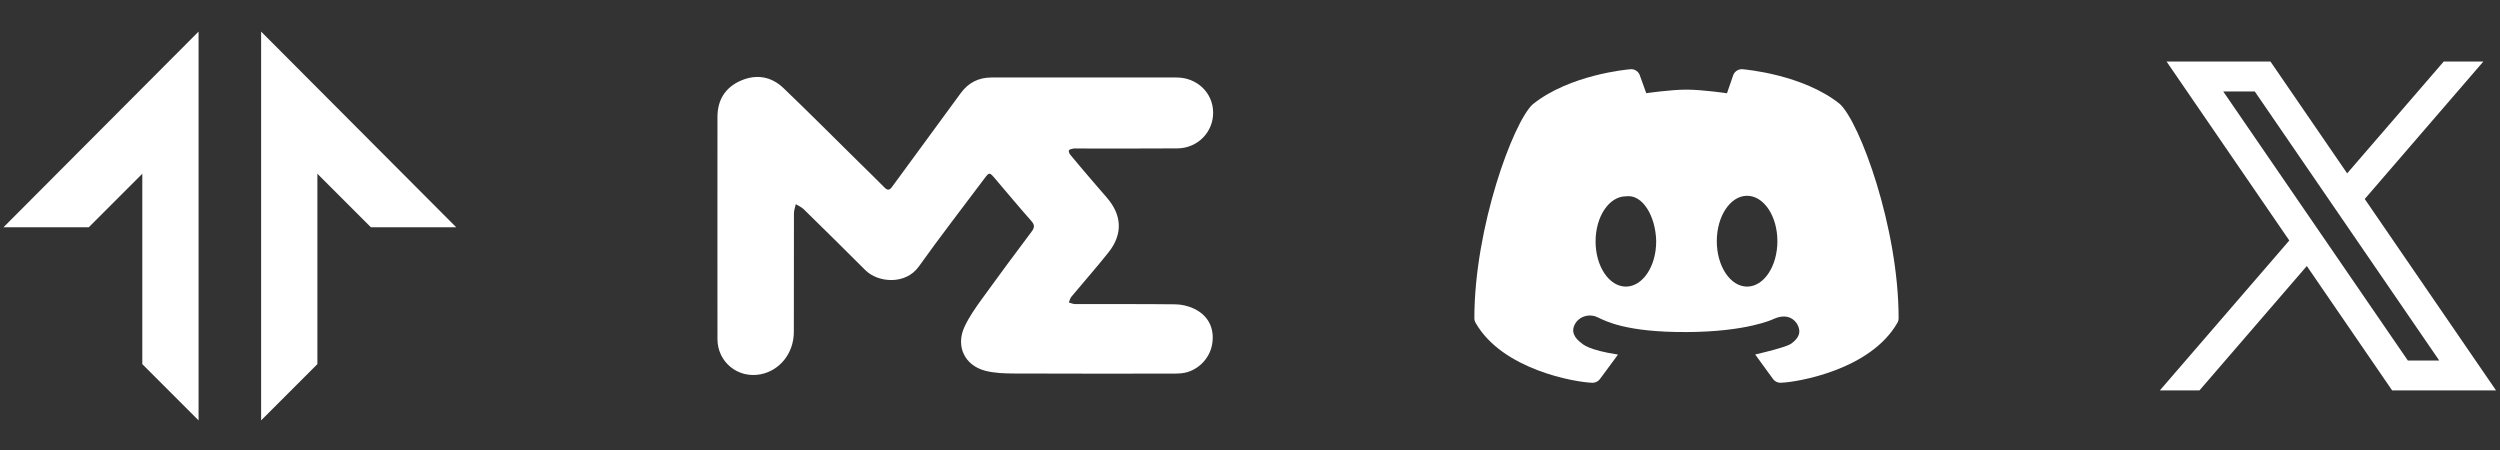 <svg width="483" height="87" viewBox="0 0 483 87" fill="none" xmlns="http://www.w3.org/2000/svg">
<rect x="0" y="0" width="483" height="87" fill="#333333" stroke="none"/>
<path d="M38.364 6.104L0.675 43.906H17.152L27.493 33.566V70.346L38.364 81.217V6.104Z" fill="white"/>
<path d="M50.448 6.104L88.137 43.906H71.66L61.319 33.566V70.346L50.448 81.217V6.104Z" fill="white"/>
<path d="M138.609 43.892C138.609 36.79 138.601 29.687 138.613 22.585C138.619 19.292 140.133 16.88 143.137 15.577C146.138 14.275 149.022 14.772 151.37 17.019C156.304 21.745 161.123 26.591 165.989 31.386C167.619 32.992 169.266 34.583 170.872 36.213C171.486 36.835 171.858 36.772 172.371 36.068C176.769 30.035 181.209 24.032 185.61 18.001C187.094 15.966 189.072 14.973 191.558 14.972C203.474 14.966 215.391 14.966 227.307 14.972C231.277 14.974 234.348 17.922 234.379 21.734C234.41 25.532 231.38 28.637 227.459 28.669C221.029 28.722 214.6 28.686 208.171 28.689C207.901 28.689 207.623 28.645 207.365 28.701C207.06 28.765 206.623 28.842 206.521 29.049C206.423 29.25 206.603 29.685 206.791 29.912C208.206 31.623 209.649 33.312 211.091 34.999C212.008 36.074 212.939 37.137 213.862 38.207C216.777 41.579 216.947 45.255 214.177 48.742C211.857 51.663 209.378 54.458 206.993 57.328C206.744 57.629 206.656 58.065 206.494 58.437C206.894 58.544 207.293 58.743 207.692 58.745C214.155 58.764 220.619 58.72 227.08 58.794C228.251 58.807 229.5 59.098 230.567 59.582C233.445 60.886 234.707 63.452 234.186 66.507C233.69 69.421 231.242 71.773 228.336 72.107C227.803 72.169 227.262 72.181 226.724 72.181C216.491 72.185 206.258 72.209 196.025 72.161C194.123 72.153 192.156 72.102 190.335 71.626C186.33 70.579 184.601 66.843 186.359 63.097C187.236 61.229 188.45 59.496 189.664 57.812C192.831 53.419 196.063 49.074 199.313 44.742C199.906 43.952 199.925 43.446 199.241 42.676C196.852 39.984 194.552 37.213 192.216 34.474C191.166 33.242 191.119 33.247 190.175 34.507C185.943 40.16 181.61 45.742 177.514 51.492C174.947 55.095 169.609 54.621 167.187 52.198C163.239 48.245 159.259 44.323 155.267 40.414C154.846 40.002 154.256 39.765 153.745 39.445C153.621 40.039 153.392 40.633 153.39 41.226C153.365 48.867 153.386 56.509 153.369 64.149C153.359 68.231 150.667 71.608 146.918 72.321C142.541 73.149 138.624 69.953 138.613 65.503C138.596 58.299 138.609 51.095 138.609 43.892Z" fill="white"/>
<path d="M318.057 18.007C317.419 16.233 316.775 14.444 316.763 14.421C316.456 13.733 315.745 13.3 314.995 13.376C314.521 13.414 303.301 14.38 296.111 20.161C292.352 23.633 284.847 43.931 284.847 61.481C284.847 61.791 284.926 62.092 285.081 62.362C290.265 71.466 304.398 73.849 307.618 73.951C307.639 73.954 307.656 73.954 307.674 73.954C308.242 73.954 308.775 73.682 309.114 73.222L312.598 68.503C306.843 67.628 305.803 66.486 305.56 66.308C304.261 65.35 303.301 64.01 304.466 62.318C305.361 61.004 307.241 60.57 308.681 61.311C310.156 61.999 314.105 64.212 325.829 64.153C337.471 64.118 342.582 61.68 342.656 61.627C344.611 60.746 346.136 61.109 347.088 62.414C348.22 64.191 347.412 65.394 346.119 66.349C345.876 66.527 345.287 67.028 339.105 68.492L342.544 73.219C342.881 73.682 343.417 73.951 343.985 73.951C344.005 73.951 344.023 73.951 344.04 73.948C347.263 73.846 361.396 71.463 366.578 62.359C366.733 62.09 366.812 61.788 366.812 61.478C366.812 43.931 359.306 23.633 355.454 20.085C348.358 14.383 337.138 13.417 336.663 13.376C335.914 13.311 335.203 13.736 334.895 14.421C334.884 14.444 334.257 16.262 333.651 18.016C333.651 18.016 328.877 17.316 325.829 17.316C322.782 17.316 318.057 18.007 318.057 18.007ZM314.12 55.371C310.885 55.371 308.265 51.469 308.265 46.651C308.265 41.832 310.885 37.93 314.12 37.93C317.366 37.447 319.904 41.832 319.975 46.651C319.975 51.469 317.355 55.371 314.12 55.371ZM337.539 55.371C334.304 55.371 331.684 51.443 331.684 46.598C331.684 41.753 334.304 37.825 337.539 37.825C340.773 37.825 343.393 41.753 343.393 46.598C343.393 51.443 340.773 55.371 337.539 55.371Z" fill="white"/>
<path d="M482.237 75.431L456.835 38.398L456.878 38.432L479.782 11.889H472.128L453.47 33.493L438.653 11.889H418.579L442.295 46.465L442.292 46.462L417.279 75.431H424.933L445.677 51.395L462.163 75.431H482.237ZM435.62 17.665L471.262 69.655H465.196L429.526 17.665H435.62Z" fill="white"/>
</svg>

